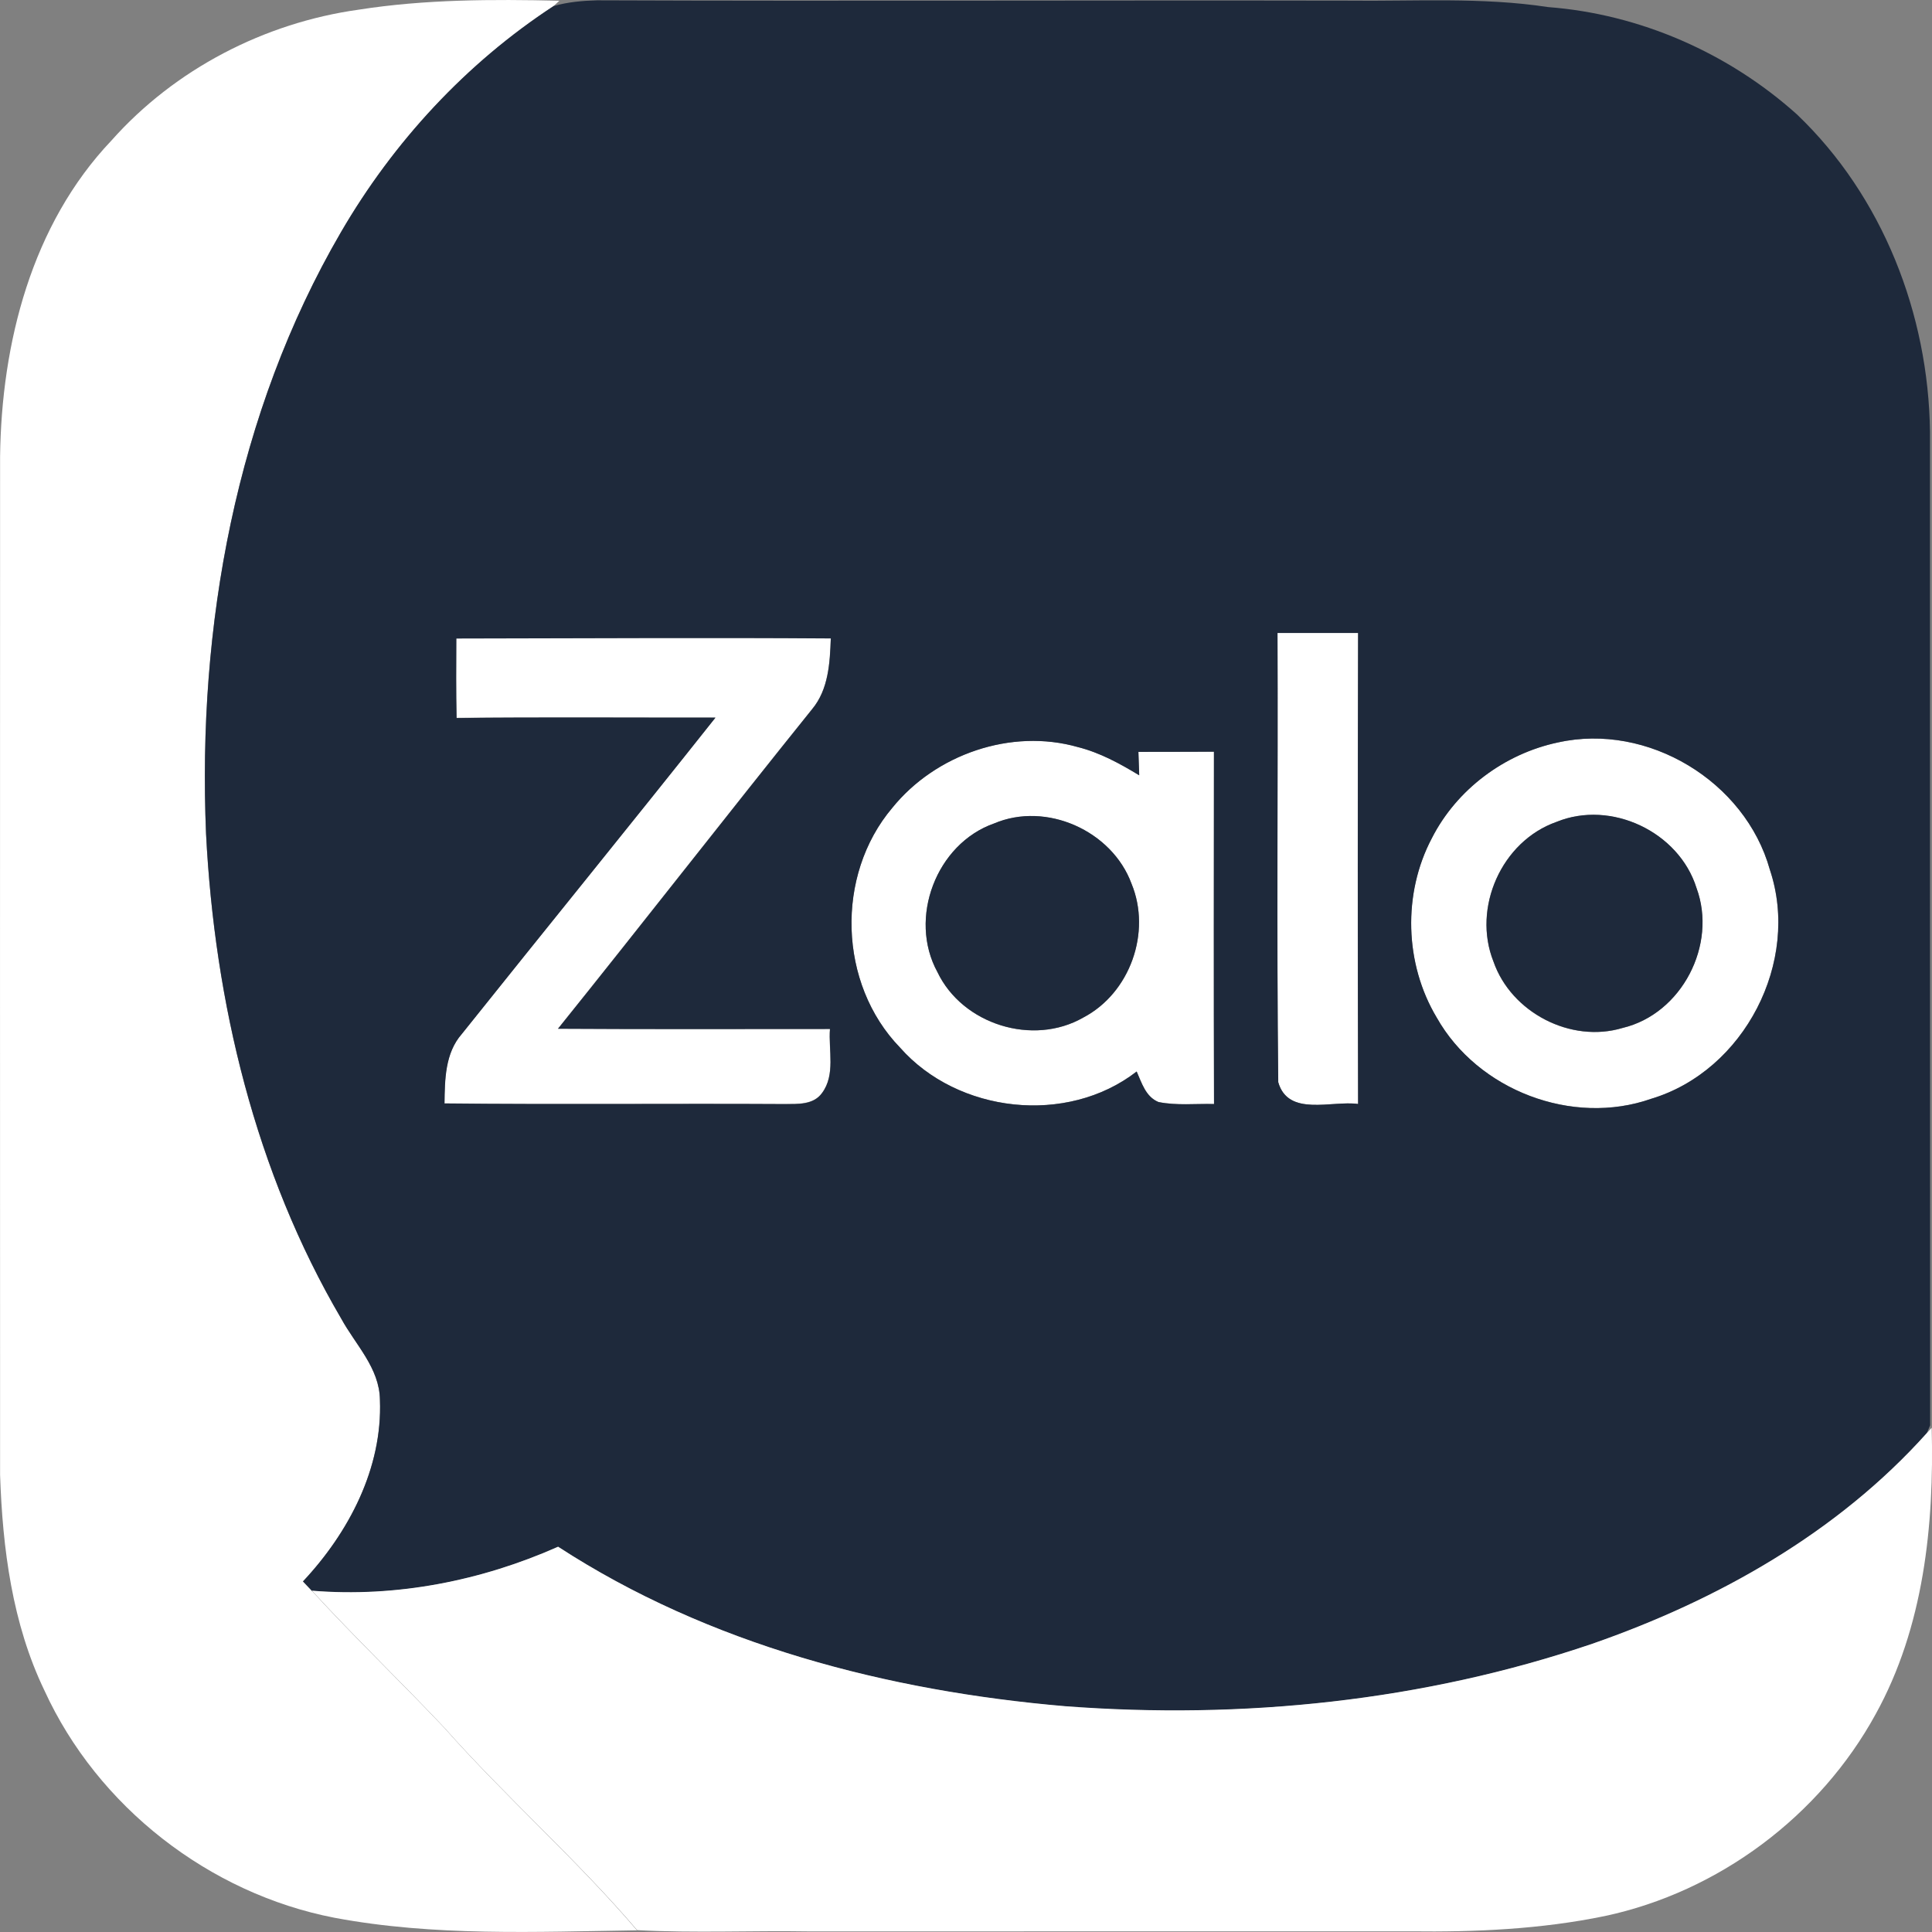 <svg width="24" height="24" viewBox="0 0 24 24" fill="none" xmlns="http://www.w3.org/2000/svg">
<rect x="0" y="0" width="24" height="24" fill="#808080" stroke="none"/>
<path d="M4.457 0.12C5.28 -0.009 6.117 -0.01 6.949 0.009L6.877 0.075C5.789 0.786 4.887 1.763 4.235 2.884C2.927 5.129 2.451 7.784 2.559 10.357C2.666 12.452 3.17 14.559 4.238 16.38C4.416 16.706 4.714 16.994 4.719 17.39C4.752 18.239 4.332 19.039 3.763 19.645C3.8 19.684 3.837 19.723 3.874 19.762C4.406 20.342 4.975 20.888 5.516 21.46C6.284 22.328 7.16 23.096 7.913 23.979C6.66 23.998 5.393 24.056 4.154 23.823C2.596 23.521 1.212 22.442 0.552 21C0.151 20.167 0.032 19.235 0.001 18.322C-0 14.105 -0 9.889 0.001 5.673C0.018 4.264 0.392 2.79 1.385 1.745C2.172 0.859 3.285 0.283 4.457 0.12Z" fill="white"/>
<path d="M15.869 7.863C16.203 7.863 16.536 7.863 16.87 7.863C16.865 9.813 16.865 11.764 16.87 13.714C16.544 13.668 16.001 13.877 15.878 13.443C15.858 11.584 15.876 9.723 15.869 7.863Z" fill="white"/>
<path d="M5.667 7.93C7.219 7.928 8.769 7.918 10.32 7.929C10.309 8.232 10.292 8.563 10.088 8.808C9.028 10.126 7.99 11.46 6.931 12.778C8.057 12.785 9.183 12.78 10.309 12.78C10.289 13.043 10.381 13.35 10.21 13.578C10.103 13.725 9.908 13.712 9.747 13.714C8.338 13.706 6.929 13.721 5.521 13.706C5.524 13.409 5.527 13.08 5.736 12.843C6.784 11.531 7.844 10.228 8.887 8.913C7.815 8.914 6.742 8.906 5.671 8.917C5.664 8.588 5.666 8.259 5.667 7.93Z" fill="white"/>
<path d="M19.352 9.223C20.468 8.974 21.679 9.705 21.985 10.803C22.368 11.944 21.668 13.301 20.513 13.649C19.531 13.994 18.356 13.543 17.846 12.64C17.447 11.973 17.423 11.099 17.786 10.412C18.094 9.806 18.688 9.363 19.352 9.223ZM19.333 10.211C18.652 10.451 18.286 11.278 18.552 11.946C18.771 12.578 19.512 12.964 20.156 12.77C20.89 12.595 21.334 11.736 21.074 11.032C20.856 10.335 20.013 9.933 19.333 10.211Z" fill="white"/>
<path d="M11.084 10.035C11.621 9.371 12.561 9.043 13.39 9.28C13.664 9.349 13.912 9.485 14.151 9.631C14.149 9.558 14.143 9.413 14.141 9.34C14.454 9.338 14.767 9.339 15.08 9.337C15.078 10.796 15.077 12.255 15.081 13.714C14.851 13.708 14.617 13.736 14.39 13.689C14.232 13.624 14.183 13.451 14.12 13.31C13.255 13.981 11.898 13.829 11.179 13.012C10.414 12.222 10.374 10.874 11.084 10.035ZM12.349 10.23C11.629 10.483 11.28 11.409 11.645 12.076C11.956 12.727 12.831 13 13.457 12.641C14.037 12.337 14.306 11.582 14.056 10.978C13.814 10.322 12.999 9.954 12.349 10.23Z" fill="white"/>
<path d="M6.878 0.075C7.053 0.025 7.234 0.009 7.415 0.004C10.523 0.016 13.632 0.002 16.74 0.008C17.571 0.018 18.407 -0.038 19.231 0.088C20.373 0.175 21.472 0.658 22.322 1.421C23.388 2.438 23.957 3.903 23.975 5.364C23.976 9.478 23.974 13.594 23.977 17.706C23.966 17.73 23.945 17.78 23.935 17.805C22.827 19.042 21.338 19.879 19.781 20.421C17.683 21.134 15.436 21.364 13.23 21.197C11.025 21.007 8.803 20.432 6.933 19.215C5.977 19.64 4.922 19.848 3.875 19.762C3.838 19.723 3.801 19.684 3.764 19.645C4.333 19.038 4.753 18.238 4.72 17.39C4.715 16.994 4.417 16.706 4.239 16.38C3.171 14.559 2.667 12.452 2.56 10.357C2.452 7.784 2.928 5.129 4.236 2.884C4.888 1.763 5.79 0.786 6.878 0.075ZM15.87 7.863C15.877 9.723 15.858 11.584 15.879 13.443C16.002 13.877 16.545 13.668 16.871 13.714C16.866 11.764 16.866 9.813 16.871 7.863C16.537 7.863 16.204 7.863 15.87 7.863ZM5.669 7.932C5.667 8.261 5.665 8.591 5.672 8.92C6.744 8.908 7.817 8.917 8.888 8.915C7.845 10.23 6.785 11.533 5.737 12.845C5.529 13.082 5.526 13.411 5.522 13.708C6.93 13.723 8.34 13.708 9.749 13.716C9.91 13.715 10.104 13.728 10.211 13.58C10.382 13.352 10.29 13.046 10.311 12.783C9.185 12.783 8.058 12.787 6.932 12.78C7.991 11.463 9.029 10.128 10.089 8.81C10.293 8.565 10.31 8.235 10.321 7.931C8.77 7.92 7.22 7.93 5.669 7.932ZM19.353 9.223C18.689 9.364 18.095 9.807 17.787 10.413C17.424 11.1 17.448 11.973 17.848 12.641C18.357 13.544 19.532 13.995 20.514 13.649C21.67 13.302 22.369 11.945 21.986 10.803C21.68 9.706 20.47 8.974 19.353 9.223ZM11.084 10.036C10.375 10.875 10.414 12.222 11.18 13.013C11.898 13.829 13.256 13.982 14.12 13.311C14.183 13.452 14.232 13.625 14.391 13.69C14.617 13.736 14.851 13.709 15.081 13.715C15.077 12.256 15.079 10.797 15.08 9.338C14.767 9.34 14.455 9.339 14.142 9.34C14.144 9.413 14.149 9.558 14.152 9.631C13.912 9.486 13.664 9.35 13.391 9.281C12.562 9.044 11.621 9.371 11.084 10.036Z" fill="#1E293B"/>
<path d="M12.349 10.229C12.999 9.953 13.815 10.321 14.056 10.977C14.306 11.581 14.038 12.336 13.457 12.64C12.831 12.999 11.956 12.726 11.645 12.075C11.28 11.408 11.63 10.482 12.349 10.229Z" fill="#1E293B"/>
<path d="M19.335 10.21C20.014 9.932 20.858 10.334 21.075 11.031C21.335 11.735 20.892 12.594 20.157 12.769C19.514 12.963 18.773 12.577 18.553 11.945C18.287 11.277 18.654 10.45 19.335 10.21Z" fill="#1E293B"/>
<path d="M23.935 17.803L23.996 17.736C24.028 18.949 23.897 20.215 23.3 21.294C22.607 22.561 21.349 23.501 19.935 23.802C19.141 23.966 18.327 24.002 17.519 23.992C15.032 23.993 12.546 23.992 10.059 23.993C9.344 23.981 8.627 24.015 7.915 23.977C7.161 23.094 6.285 22.326 5.517 21.459C4.976 20.886 4.407 20.34 3.875 19.76C4.922 19.846 5.977 19.638 6.933 19.214C8.803 20.43 11.025 21.006 13.231 21.195C15.436 21.362 17.683 21.133 19.781 20.419C21.338 19.877 22.827 19.04 23.935 17.803Z" fill="white"/>
</svg>
